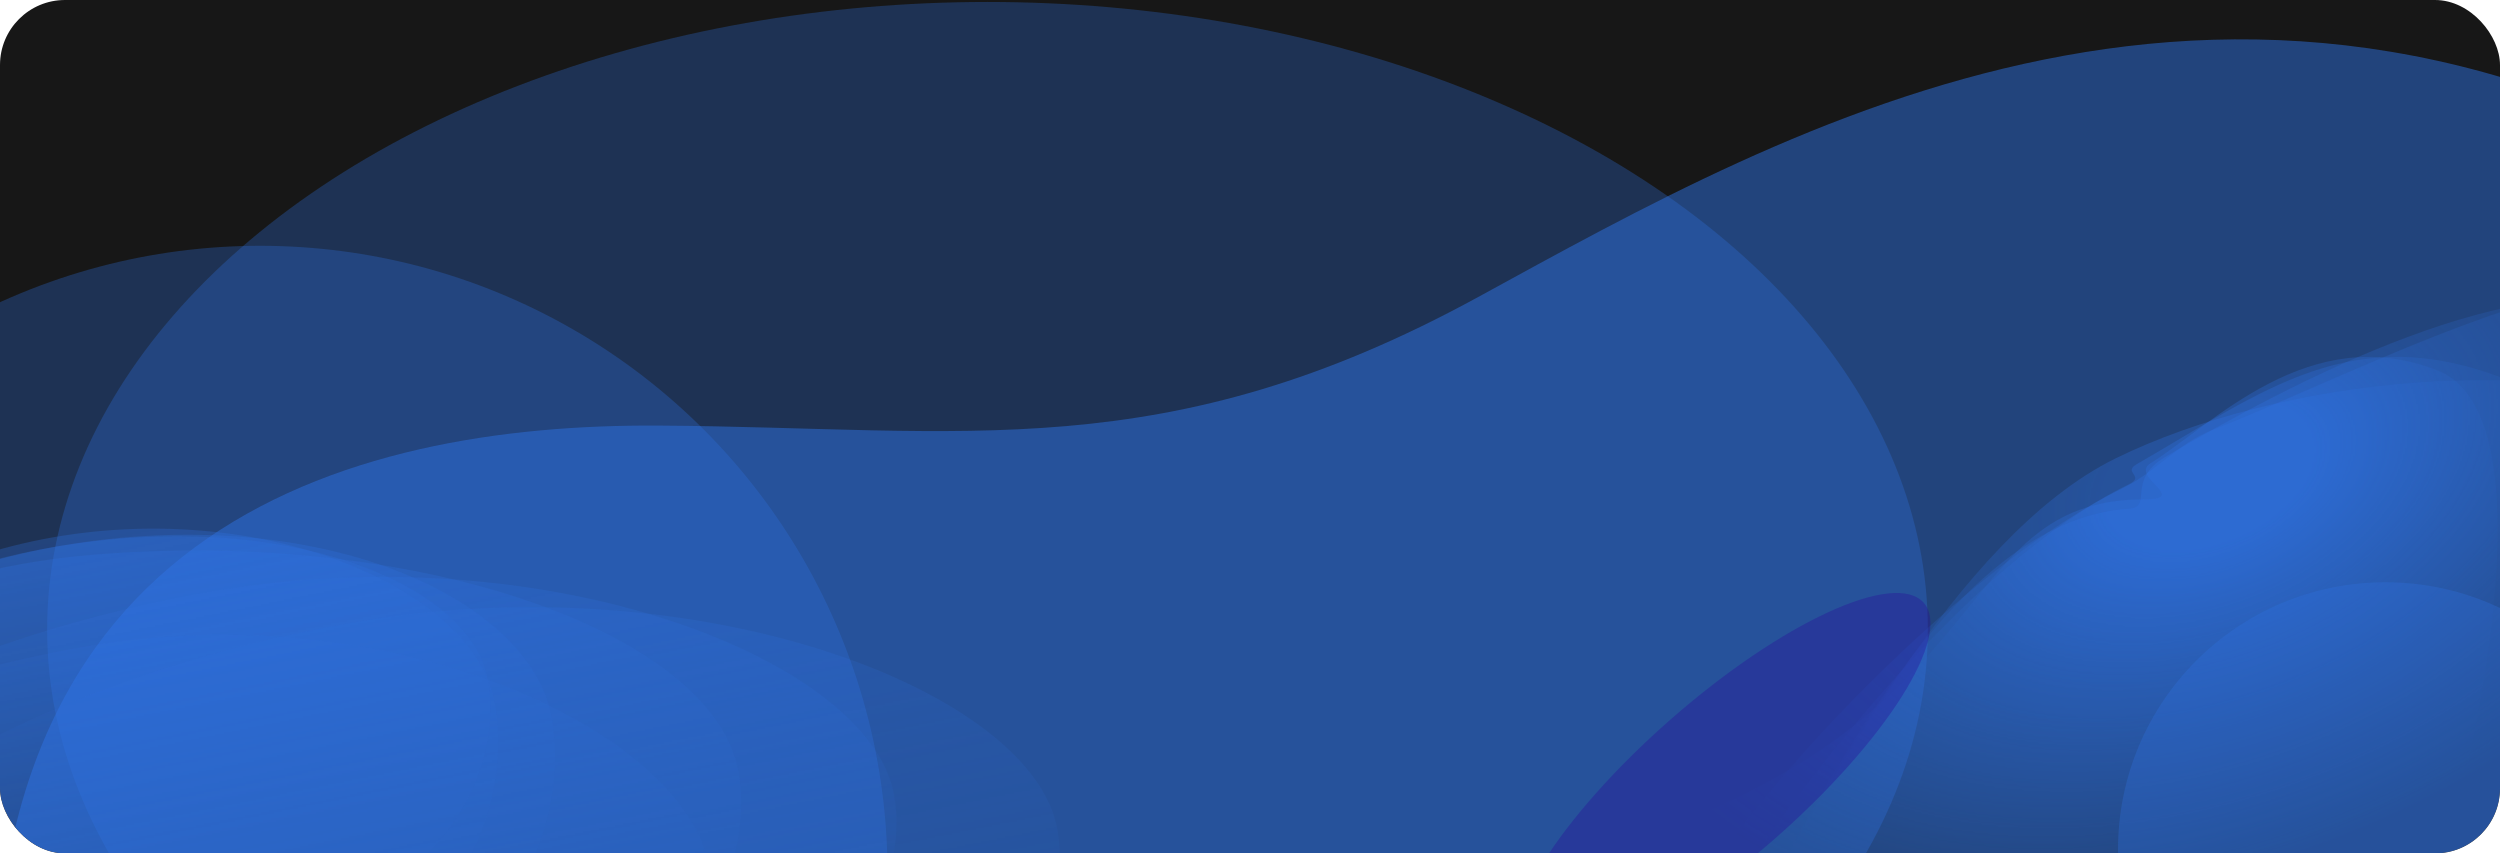<svg width="1538" height="525" viewBox="0 0 1538 525" fill="none" xmlns="http://www.w3.org/2000/svg">
<g clip-path="url(#clip0_352_868)">
<rect width="1538" height="525" rx="40" fill="#171717"/>
<g opacity="0.6" filter="url(#filter0_f_352_868)">
<ellipse cx="607.5" cy="387.21" rx="578.5" ry="386" fill="#2F72E3" fill-opacity="0.5"/>
</g>
<g opacity="0.6" filter="url(#filter1_f_352_868)">
<circle cx="160" cy="537.21" r="386" fill="#2F72E3" fill-opacity="0.5"/>
</g>
<g filter="url(#filter2_f_352_868)">
<path d="M405.341 261.826C216.705 260.637 -32.264 322.499 -0.188 682.965C525.752 707.155 1585.58 755.058 1617.35 753.155C1657.06 750.776 1961.78 432.542 1973.23 423.62C1984.69 414.697 2035.86 333.801 1707.46 125.61C1379.07 -82.58 1101.84 77.578 909.389 182.714C716.934 287.85 593.977 263.016 405.341 261.826Z" fill="#2F72E3" fill-opacity="0.5"/>
</g>
<mask id="mask0_352_868" style="mask-type:alpha" maskUnits="userSpaceOnUse" x="893" y="8" width="854" height="741">
<ellipse cx="1319.81" cy="378.343" rx="484.544" ry="289.781" transform="rotate(-36.285 1319.81 378.343)" fill="url(#paint0_radial_352_868)"/>
</mask>
<g mask="url(#mask0_352_868)">
<path d="M895.485 637.45C835.037 660.65 821.756 684.417 785.999 740.119L1367.84 956.282C1516.09 730.72 1773.05 298.772 1671.02 257.937C1564.25 215.207 1401.49 233.004 1301.67 281.917C1201.85 330.829 1121.4 494.131 1083.61 552.25C1048.6 606.095 955.933 614.249 895.485 637.45Z" fill="#2F72E3" fill-opacity="0.3"/>
<g filter="url(#filter3_f_352_868)">
<path d="M895.485 636.45C835.037 659.65 821.756 683.417 785.999 739.119L1367.84 955.282C1516.09 729.72 1736.53 232.044 1634.5 191.209C1553.82 158.919 1407.17 236.533 1332 281.131C1307.7 295.549 1324.89 311.889 1309.67 312.917C1198.76 320.403 1121.4 493.131 1083.61 551.25C1048.6 605.095 955.933 613.249 895.485 636.45Z" fill="#2F72E3" fill-opacity="0.3"/>
</g>
<g filter="url(#filter4_f_352_868)">
<path d="M879.485 629.45C819.037 652.65 805.756 676.417 769.999 732.119L1367.84 956.282C1516.09 730.72 1645.05 274.772 1543.02 233.937C1447.31 195.633 1391.89 241.111 1314.5 285.555C1305.56 290.69 1320 292.851 1309.67 297.917C1209.85 346.829 1105.4 486.131 1067.61 544.25C1032.6 598.095 939.933 606.249 879.485 629.45Z" fill="#2F72E3" fill-opacity="0.3"/>
</g>
<g filter="url(#filter5_f_352_868)">
<path d="M863.485 621.45C803.037 644.65 789.756 668.417 753.999 724.119L1367.84 956.282C1516.09 730.72 1797.05 218.772 1695.02 177.937C1608.9 143.471 1456.55 227.204 1362 264.115C1339.33 272.965 1325.97 290.458 1306.67 299.917C1206.85 348.829 1089.4 478.131 1051.61 536.25C1016.6 590.095 923.933 598.249 863.485 621.45Z" fill="#2F72E3" fill-opacity="0.3"/>
</g>
<g filter="url(#filter6_f_352_868)">
<path d="M804.485 599.6C744.037 622.801 730.756 646.567 694.999 702.27L1324.84 950.432C1473.09 724.87 1602.05 268.923 1500.02 228.088C1420.88 196.417 1360.71 261.581 1323 285.01C1309.83 293.191 1347.6 307.209 1319 307.209C1208.5 307.209 1229.39 423.519 1047.5 500.209C988.316 525.163 864.933 576.399 804.485 599.6Z" fill="#2F72E3" fill-opacity="0.3"/>
</g>
</g>
<g opacity="0.6" filter="url(#filter7_f_352_868)">
<circle cx="1467.5" cy="522.711" r="164.5" fill="#2F72E3" fill-opacity="0.5"/>
</g>
<g opacity="0.6" filter="url(#filter8_f_352_868)">
<ellipse cx="1059.81" cy="479.291" rx="164.5" ry="48.717" transform="rotate(-41.244 1059.81 479.291)" fill="#28009B" fill-opacity="0.5"/>
</g>
<mask id="mask1_352_868" style="mask-type:alpha" maskUnits="userSpaceOnUse" x="-597" y="63" width="1469" height="839">
<path d="M-409.898 901.983C-454.609 643.381 -593.498 256.58 -597 243.924L871.741 63.27L778.071 694.126L-409.898 901.983Z" fill="url(#paint1_linear_352_868)"/>
</mask>
<g mask="url(#mask1_352_868)">
<path d="M32.394 330.598C166.382 307.155 292.422 363.96 304.425 432.558C316.427 501.156 277.94 600.668 134.183 625.821C62.944 638.286 -15.529 699.276 -106.144 679.925C-198.386 660.225 -195.165 563.238 -201.219 528.634C-213.222 460.036 -101.593 354.042 32.394 330.598Z" fill="#2F72E3" fill-opacity="0.3"/>
<g filter="url(#filter9_f_352_868)">
<path d="M31.817 336.754C175.515 311.612 289.864 359.388 300.181 418.353C310.498 477.317 269.821 564.184 126.123 589.327C54.913 601.786 -24.383 657.864 -114.124 643.303C-205.476 628.482 -199.964 544.635 -205.169 514.89C-215.486 455.925 -111.881 361.897 31.817 336.754Z" fill="#2F72E3" fill-opacity="0.3"/>
</g>
<g filter="url(#filter10_f_352_868)">
<path d="M36.17 335.994C197.228 307.814 326.681 368.733 339.4 441.429C352.12 514.125 308.046 620.158 146.988 648.338C67.176 662.303 -19.712 736.516 -120.869 716.906C-223.844 696.944 -220.319 587.807 -226.735 551.135C-239.455 478.439 -124.887 364.174 36.17 335.994Z" fill="#2F72E3" fill-opacity="0.3"/>
</g>
<g filter="url(#filter11_f_352_868)">
<path d="M56.265 341.351C258.233 324.391 439.441 389.858 454.328 474.94C469.214 560.021 384.381 669.657 191.225 703.454C95.506 720.201 -11.317 834.46 -132.452 811.989C-255.763 789.114 -249.743 668.468 -257.253 625.549C-272.139 540.468 -177.704 360.999 56.265 341.351Z" fill="#2F72E3" fill-opacity="0.3"/>
</g>
<g filter="url(#filter12_f_352_868)">
<path d="M129.285 364.061C337.264 327.672 535.492 405.963 550.046 489.148C564.601 572.332 471.664 681.273 263.685 717.663C160.621 735.696 41.037 789.338 -88.66 769.338C-220.686 748.979 -212.194 630.567 -219.536 588.604C-234.091 505.42 -78.695 400.451 129.285 364.061Z" fill="#2F72E3" fill-opacity="0.3"/>
</g>
<g filter="url(#filter13_f_352_868)">
<path d="M216.043 383.103C430.97 345.497 635.616 425.242 650.503 510.323C665.389 595.404 569.181 707.031 354.254 744.636C247.747 763.272 124.109 818.369 -9.844 798.141C-146.203 777.549 -137.216 656.384 -144.726 613.464C-159.612 528.383 1.115 420.708 216.043 383.103Z" fill="#2F72E3" fill-opacity="0.3"/>
</g>
<g filter="url(#filter14_f_352_868)">
<path d="M52.022 397.856C240.083 364.952 421.601 448.743 436.487 533.824C451.374 618.905 369.203 728.076 181.142 760.981C87.948 777.287 -21.247 819.717 -139.382 796.721C-259.639 773.312 -254.314 652.788 -261.823 609.868C-276.71 524.787 -136.04 430.761 52.022 397.856Z" fill="#2F72E3" fill-opacity="0.3"/>
</g>
</g>
</g>
<defs>
<filter id="filter0_f_352_868" x="-383" y="-410.79" width="1981" height="1596" filterUnits="userSpaceOnUse" color-interpolation-filters="sRGB">
<feFlood flood-opacity="0" result="BackgroundImageFix"/>
<feBlend mode="normal" in="SourceGraphic" in2="BackgroundImageFix" result="shape"/>
<feGaussianBlur stdDeviation="206" result="effect1_foregroundBlur_352_868"/>
</filter>
<filter id="filter1_f_352_868" x="-638" y="-260.79" width="1596" height="1596" filterUnits="userSpaceOnUse" color-interpolation-filters="sRGB">
<feFlood flood-opacity="0" result="BackgroundImageFix"/>
<feBlend mode="normal" in="SourceGraphic" in2="BackgroundImageFix" result="shape"/>
<feGaussianBlur stdDeviation="206" result="effect1_foregroundBlur_352_868"/>
</filter>
<filter id="filter2_f_352_868" x="-159" y="-131.79" width="2298" height="1041" filterUnits="userSpaceOnUse" color-interpolation-filters="sRGB">
<feFlood flood-opacity="0" result="BackgroundImageFix"/>
<feBlend mode="normal" in="SourceGraphic" in2="BackgroundImageFix" result="shape"/>
<feGaussianBlur stdDeviation="78" result="effect1_foregroundBlur_352_868"/>
</filter>
<filter id="filter3_f_352_868" x="765.999" y="163.56" width="914.56" height="811.721" filterUnits="userSpaceOnUse" color-interpolation-filters="sRGB">
<feFlood flood-opacity="0" result="BackgroundImageFix"/>
<feBlend mode="normal" in="SourceGraphic" in2="BackgroundImageFix" result="shape"/>
<feGaussianBlur stdDeviation="10" result="effect1_foregroundBlur_352_868"/>
</filter>
<filter id="filter4_f_352_868" x="741.999" y="191.557" width="865.542" height="792.724" filterUnits="userSpaceOnUse" color-interpolation-filters="sRGB">
<feFlood flood-opacity="0" result="BackgroundImageFix"/>
<feBlend mode="normal" in="SourceGraphic" in2="BackgroundImageFix" result="shape"/>
<feGaussianBlur stdDeviation="14" result="effect1_foregroundBlur_352_868"/>
</filter>
<filter id="filter5_f_352_868" x="717.999" y="133.789" width="1034.83" height="858.493" filterUnits="userSpaceOnUse" color-interpolation-filters="sRGB">
<feFlood flood-opacity="0" result="BackgroundImageFix"/>
<feBlend mode="normal" in="SourceGraphic" in2="BackgroundImageFix" result="shape"/>
<feGaussianBlur stdDeviation="18" result="effect1_foregroundBlur_352_868"/>
</filter>
<filter id="filter6_f_352_868" x="642.999" y="167.572" width="945.541" height="834.859" filterUnits="userSpaceOnUse" color-interpolation-filters="sRGB">
<feFlood flood-opacity="0" result="BackgroundImageFix"/>
<feBlend mode="normal" in="SourceGraphic" in2="BackgroundImageFix" result="shape"/>
<feGaussianBlur stdDeviation="26" result="effect1_foregroundBlur_352_868"/>
</filter>
<filter id="filter7_f_352_868" x="1091" y="146.211" width="753" height="753" filterUnits="userSpaceOnUse" color-interpolation-filters="sRGB">
<feFlood flood-opacity="0" result="BackgroundImageFix"/>
<feBlend mode="normal" in="SourceGraphic" in2="BackgroundImageFix" result="shape"/>
<feGaussianBlur stdDeviation="106" result="effect1_foregroundBlur_352_868"/>
</filter>
<filter id="filter8_f_352_868" x="719.984" y="152.791" width="679.643" height="653.001" filterUnits="userSpaceOnUse" color-interpolation-filters="sRGB">
<feFlood flood-opacity="0" result="BackgroundImageFix"/>
<feBlend mode="normal" in="SourceGraphic" in2="BackgroundImageFix" result="shape"/>
<feGaussianBlur stdDeviation="106" result="effect1_foregroundBlur_352_868"/>
</filter>
<filter id="filter9_f_352_868" x="-213.417" y="322.355" width="522.653" height="330.883" filterUnits="userSpaceOnUse" color-interpolation-filters="sRGB">
<feFlood flood-opacity="0" result="BackgroundImageFix"/>
<feBlend mode="normal" in="SourceGraphic" in2="BackgroundImageFix" result="shape"/>
<feGaussianBlur stdDeviation="3.77" result="effect1_foregroundBlur_352_868"/>
</filter>
<filter id="filter10_f_352_868" x="-254.089" y="302.577" width="621.938" height="443.996" filterUnits="userSpaceOnUse" color-interpolation-filters="sRGB">
<feFlood flood-opacity="0" result="BackgroundImageFix"/>
<feBlend mode="normal" in="SourceGraphic" in2="BackgroundImageFix" result="shape"/>
<feGaussianBlur stdDeviation="13.195" result="effect1_foregroundBlur_352_868"/>
</filter>
<filter id="filter11_f_352_868" x="-296.463" y="300.961" width="790.155" height="551.644" filterUnits="userSpaceOnUse" color-interpolation-filters="sRGB">
<feFlood flood-opacity="0" result="BackgroundImageFix"/>
<feBlend mode="normal" in="SourceGraphic" in2="BackgroundImageFix" result="shape"/>
<feGaussianBlur stdDeviation="18.85" result="effect1_foregroundBlur_352_868"/>
</filter>
<filter id="filter12_f_352_868" x="-322.27" y="253.114" width="975.582" height="622.413" filterUnits="userSpaceOnUse" color-interpolation-filters="sRGB">
<feFlood flood-opacity="0" result="BackgroundImageFix"/>
<feBlend mode="normal" in="SourceGraphic" in2="BackgroundImageFix" result="shape"/>
<feGaussianBlur stdDeviation="50.895" result="effect1_foregroundBlur_352_868"/>
</filter>
<filter id="filter13_f_352_868" x="-398.271" y="120.952" width="1302.86" height="934.174" filterUnits="userSpaceOnUse" color-interpolation-filters="sRGB">
<feFlood flood-opacity="0" result="BackgroundImageFix"/>
<feBlend mode="normal" in="SourceGraphic" in2="BackgroundImageFix" result="shape"/>
<feGaussianBlur stdDeviation="126.295" result="effect1_foregroundBlur_352_868"/>
</filter>
<filter id="filter14_f_352_868" x="-379.773" y="273.665" width="934.839" height="646.609" filterUnits="userSpaceOnUse" color-interpolation-filters="sRGB">
<feFlood flood-opacity="0" result="BackgroundImageFix"/>
<feBlend mode="normal" in="SourceGraphic" in2="BackgroundImageFix" result="shape"/>
<feGaussianBlur stdDeviation="58.435" result="effect1_foregroundBlur_352_868"/>
</filter>
<radialGradient id="paint0_radial_352_868" cx="0" cy="0" r="1" gradientUnits="userSpaceOnUse" gradientTransform="translate(1402.85 331.94) rotate(103.875) scale(346.288 557.278)">
<stop offset="0.12" stop-color="#C4C4C4"/>
<stop offset="0.693" stop-color="#C4C4C4" stop-opacity="0"/>
</radialGradient>
<linearGradient id="paint1_linear_352_868" x1="-1.724" y1="309.151" x2="83.676" y2="733.205" gradientUnits="userSpaceOnUse">
<stop stop-color="#C4C4C4"/>
<stop offset="1" stop-color="#C4C4C4" stop-opacity="0"/>
</linearGradient>
<clipPath id="clip0_352_868">
<rect width="1538" height="525" rx="40" fill="white"/>
</clipPath>
</defs>
</svg>

